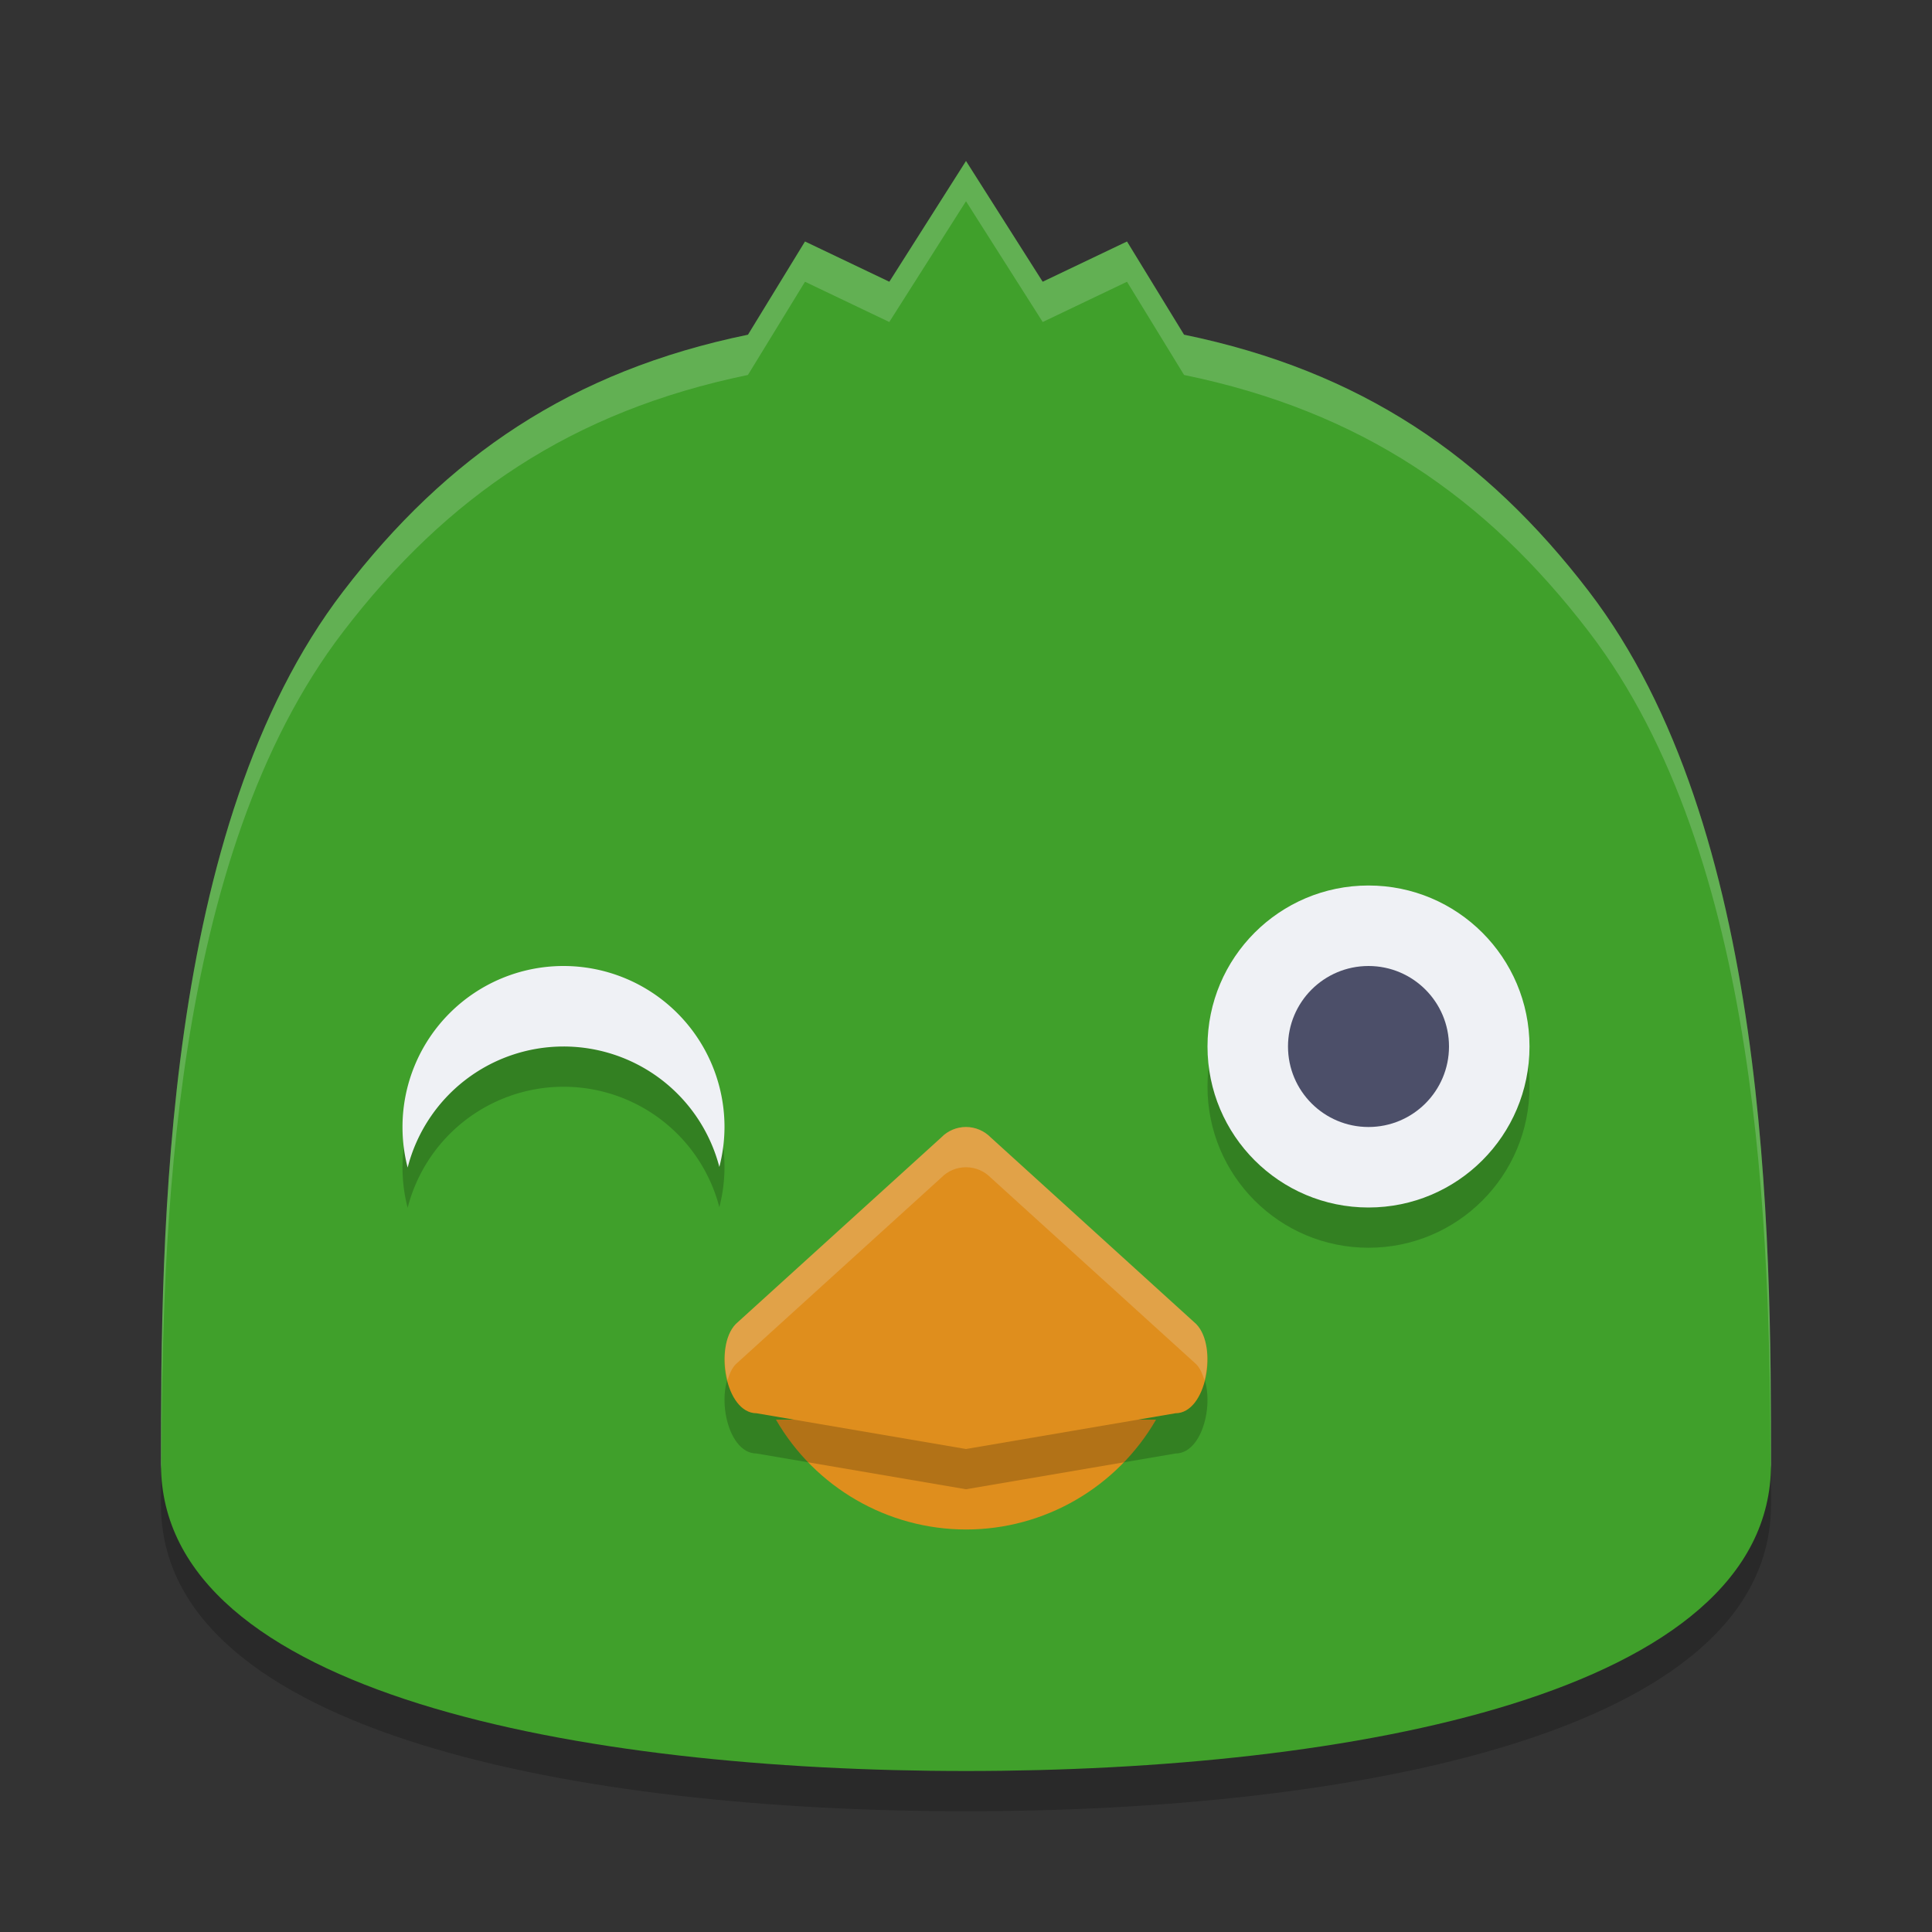<svg xmlns="http://www.w3.org/2000/svg" width="24" height="24" version="1.1">
 <rect width="100%" height="100%" fill="#333333" stroke="none"/>
 <path style="opacity:0.2" d="M 12,2.976 11.048,4 10,3.5 9.292,4.658 C 7.098,5.109 5.548,6.169 4.264,7.845 2.017,10.776 2,15.833 2,18.691 2,21.548 7.238,22.5 12,22.5 16.762,22.5 22,21.548 22,18.691 22,15.833 21.983,10.776 19.736,7.845 18.452,6.169 16.902,5.109 14.708,4.658 L 14,3.5 12.952,4 Z"/>
 <path style="fill:#40a02b" d="M 12,2 11.048,3.5 10,3 9.292,4.158 C 7.098,4.609 5.548,5.669 4.264,7.345 2.017,10.276 2,15.333 2,18.191 2,21.048 7.238,22 12,22 16.762,22 22,21.048 22,18.191 22,15.333 21.983,10.276 19.736,7.345 18.452,5.669 16.902,4.609 14.708,4.158 L 14,3 12.952,3.5 Z"/>
 <circle style="opacity:0.2" cx="17" cy="13.5" r="2"/>
 <path style="fill:#df8e1d" d="M 9.639,17.635 C 10.126,18.478 11.026,18.999 12,19 c 0.974,0 1.874,-0.522 2.361,-1.365 L 12,17.635 Z"/>
 <path style="opacity:0.2" d="m 12,14.5 c -0.115,10e-5 -0.226,0.046 -0.307,0.13 L 9.141,16.947 C 8.868,17.227 9.012,18.055 9.398,18.056 l 2.602,0.444 2.602,-0.444 c 0.386,-2e-4 0.53,-0.828 0.257,-1.108 L 12.307,14.63 C 12.226,14.547 12.115,14.5 12,14.5 Z"/>
 <path style="fill:#df8e1d" d="m 12,14 c -0.115,10e-5 -0.226,0.046 -0.307,0.13 L 9.141,16.447 C 8.868,16.727 9.012,17.555 9.398,17.556 L 12,18 l 2.602,-0.444 c 0.386,-2e-4 0.53,-0.828 0.257,-1.108 L 12.307,14.13 C 12.226,14.047 12.115,14 12,14 Z"/>
 <path style="opacity:0.2;fill:#eff1f5" d="m 12,14 c -0.115,10e-5 -0.225,0.045 -0.307,0.129 l -2.553,2.318 c -0.145,0.149 -0.166,0.447 -0.102,0.699 0.023,-0.077 0.053,-0.149 0.102,-0.199 l 2.553,-2.318 C 11.775,14.545 11.885,14.5 12,14.5 c 0.115,10e-5 0.225,0.046 0.307,0.129 l 2.553,2.318 c 0.049,0.05 0.078,0.122 0.102,0.199 0.065,-0.252 0.044,-0.55 -0.102,-0.699 l -2.553,-2.318 C 12.225,14.046 12.115,14 12,14 Z"/>
 <path style="opacity:0.2;fill:#eff1f5" d="M 12,2 11.047,3.5 10,3 9.291,4.158 c -2.194,0.451 -3.743,1.512 -5.027,3.188 C 2.017,10.277 2,15.334 2,18.191 c 0,0.02 0.005,0.037 0.006,0.057 0.006,-2.909 0.111,-7.602 2.258,-10.402 1.284,-1.676 2.834,-2.736 5.027,-3.188 L 10,3.5 11.047,4 12,2.5 12.953,4 14,3.5 14.709,4.658 c 2.194,0.451 3.743,1.512 5.027,3.188 2.147,2.801 2.252,7.493 2.258,10.402 4.94e-4,-0.019 0.006,-0.037 0.006,-0.057 0,-2.857 -0.017,-7.915 -2.264,-10.846 -1.284,-1.676 -2.834,-2.736 -5.027,-3.188 L 14,3 12.953,3.5 12,2 Z"/>
 <circle style="fill:#eff1f5" cx="17" cy="13" r="2"/>
 <path style="opacity:0.2" d="m 7,12.5 a 2,2 0 0 0 -2,2 2,2 0 0 0 0.064,0.504 A 2,2 0 0 1 7,13.5 2,2 0 0 1 8.936,14.996 2,2 0 0 0 9,14.5 a 2,2 0 0 0 -2,-2 z"/>
 <path style="fill:#eff1f5" d="m 7,12 a 2,2 0 0 0 -2,2 A 2,2 0 0 0 5.064,14.504 2,2 0 0 1 7,13 2,2 0 0 1 8.936,14.496 2,2 0 0 0 9,14 a 2,2 0 0 0 -2,-2 z"/>
 <circle style="fill:#4c4f69" cx="17" cy="13" r="1"/>
</svg>
